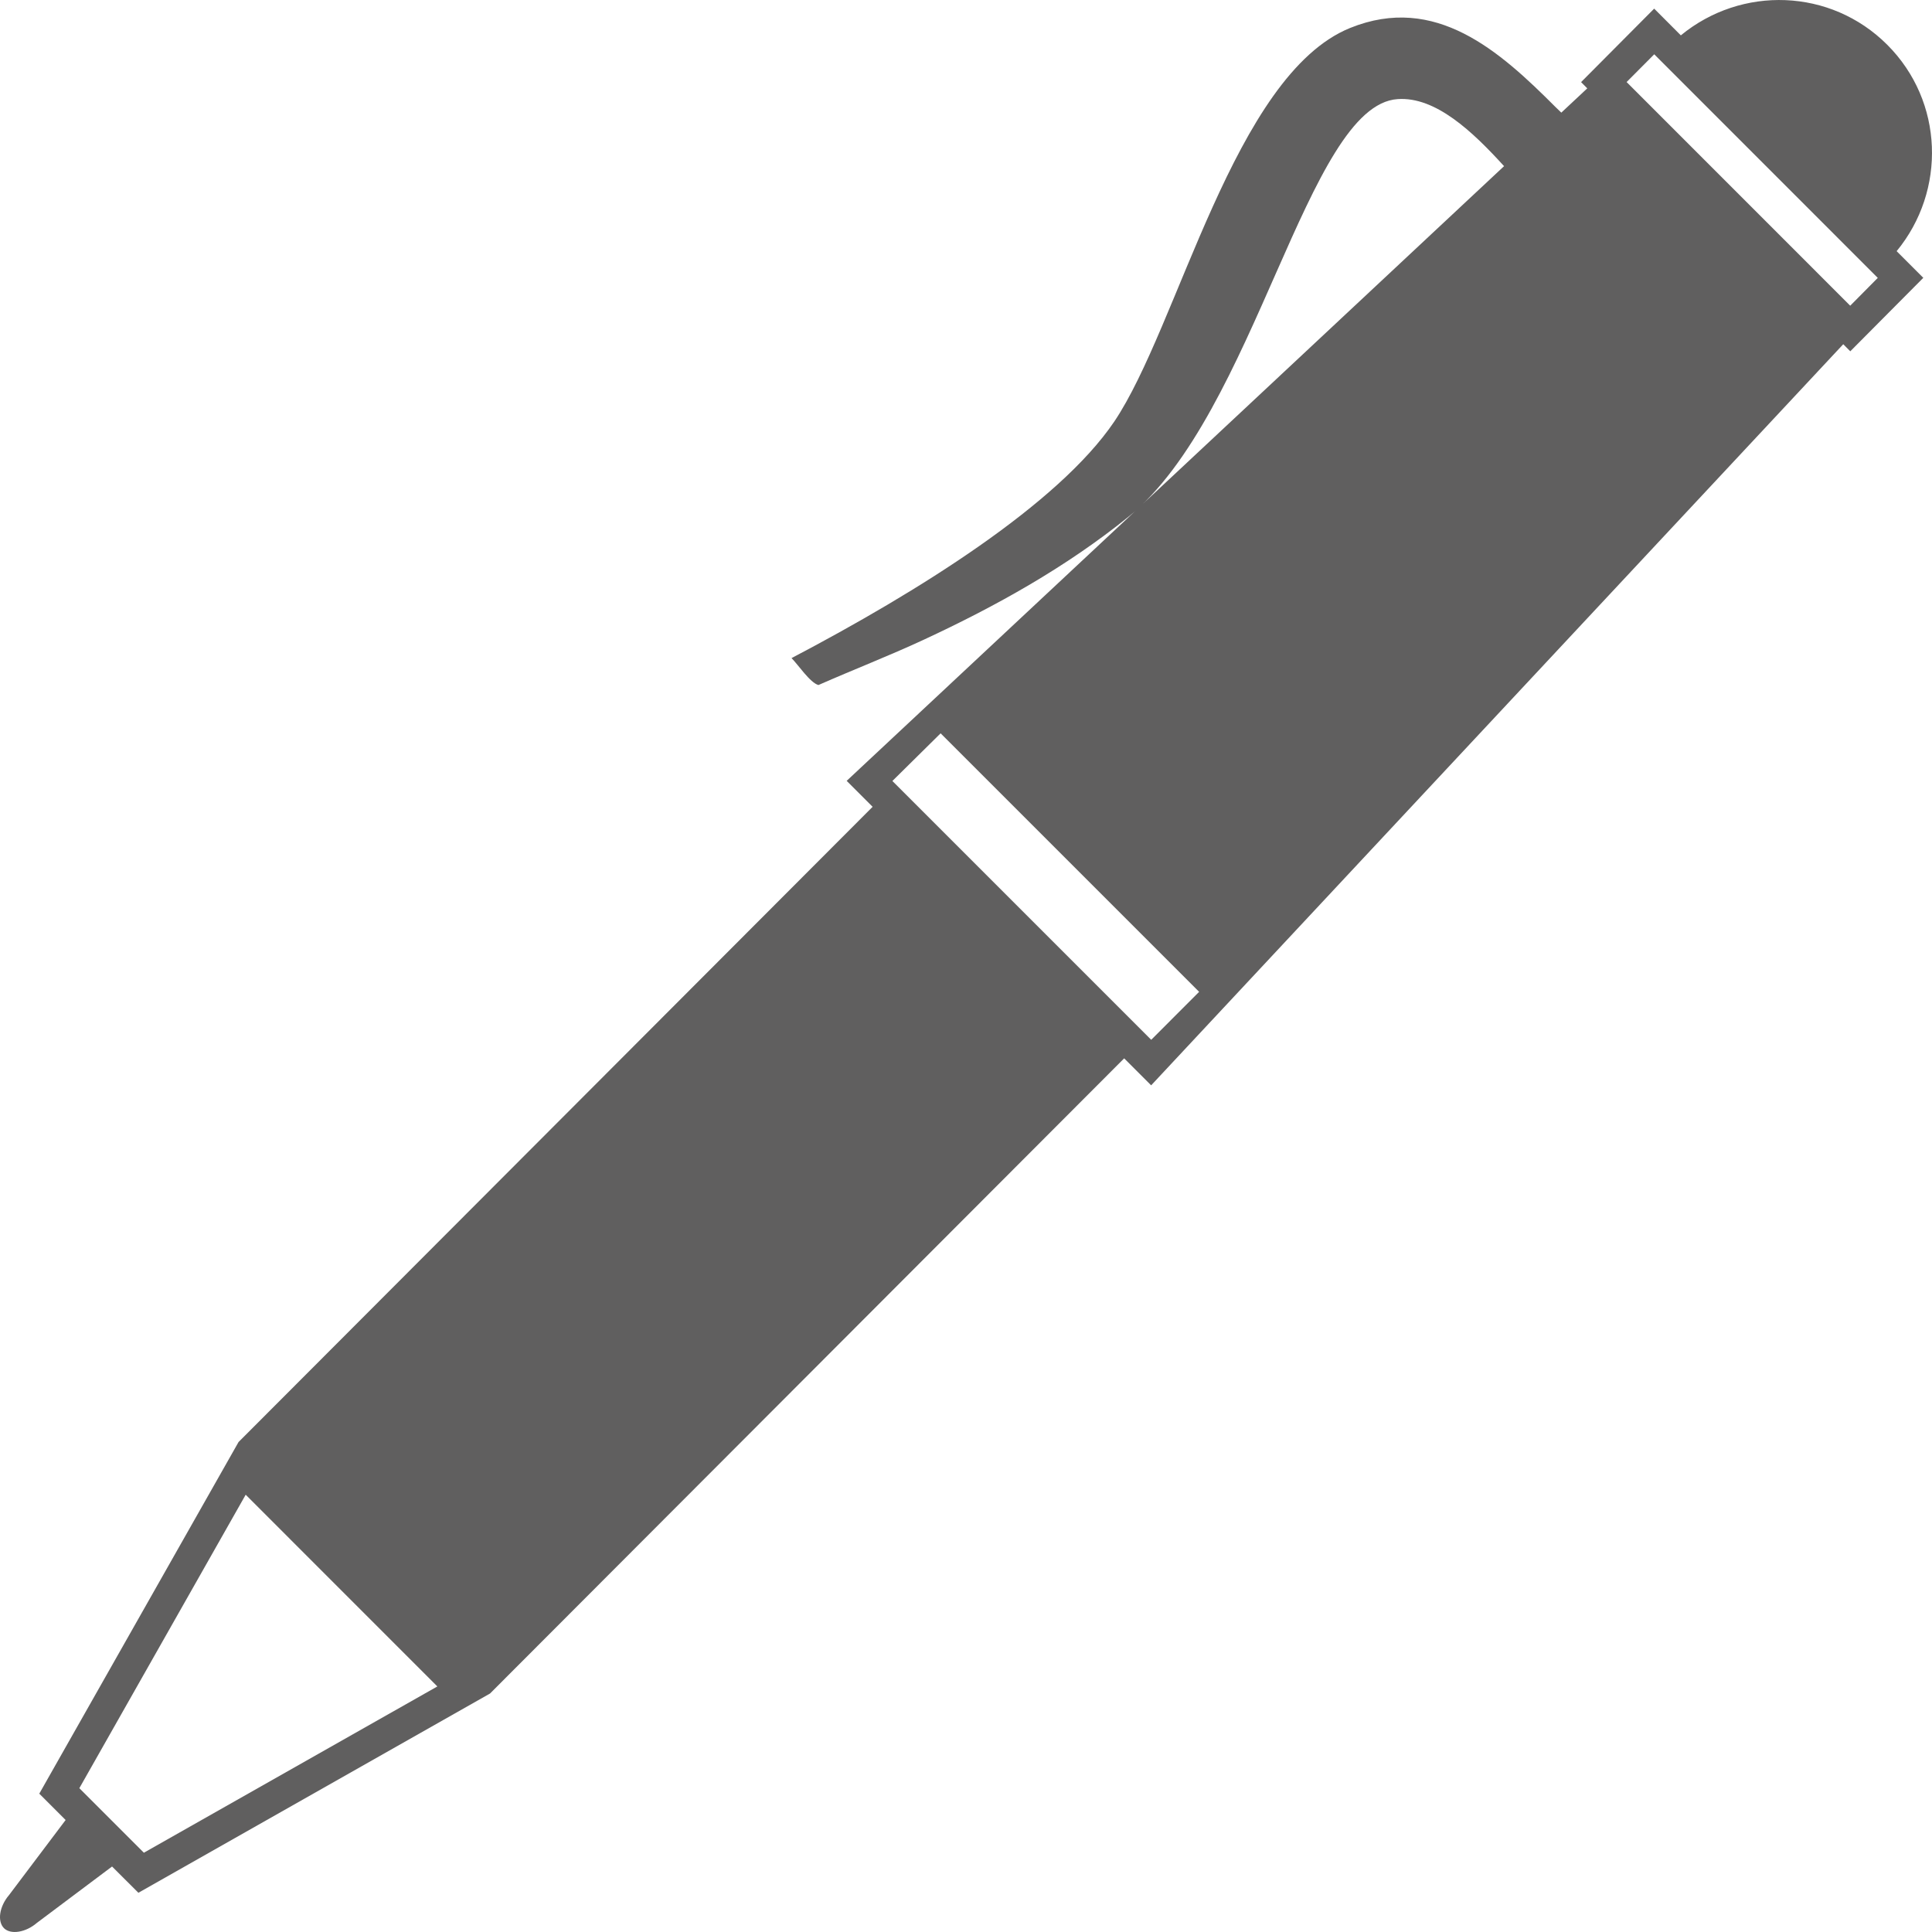 <svg width="30" height="30" viewBox="0 0 30 30" fill="none" xmlns="http://www.w3.org/2000/svg">
<path d="M29.305 0.695C28.426 -0.184 27.041 -0.225 26.1 0.549L25.686 0.134L24.551 1.275L24.647 1.372L24.244 1.749L24.153 1.661C23.288 0.795 22.292 -0.102 20.965 0.434C19.161 1.165 18.299 5.07 17.301 6.548C16.43 7.833 14.245 9.194 12.291 10.219C12.389 10.316 12.581 10.605 12.709 10.637C13.252 10.398 13.805 10.184 14.343 9.934C15.465 9.413 16.557 8.805 17.522 8.025C19.497 6.426 20.293 1.633 21.702 1.539C22.292 1.497 22.867 2.044 23.355 2.58L13.147 12.125L13.55 12.528L3.704 22.392L0.61 27.852L1.019 28.261L0.14 29.427C-0.01 29.603 -0.045 29.834 0.062 29.941C0.166 30.044 0.398 30.009 0.572 29.859L1.74 28.983L2.149 29.391L7.609 26.297L17.456 16.434L17.875 16.853L28.622 5.345L28.731 5.455L29.865 4.314L29.451 3.9C30.225 2.96 30.184 1.574 29.305 0.695ZM2.234 28.769L1.232 27.767L3.815 23.21L6.791 26.187L2.234 28.769ZM17.876 16.146L13.857 12.127L14.606 11.387L18.62 15.401L17.876 16.146ZM28.73 4.747L25.258 1.274L25.687 0.843L29.158 4.315L28.73 4.747Z" fill="#605F5F"/>
</svg>
